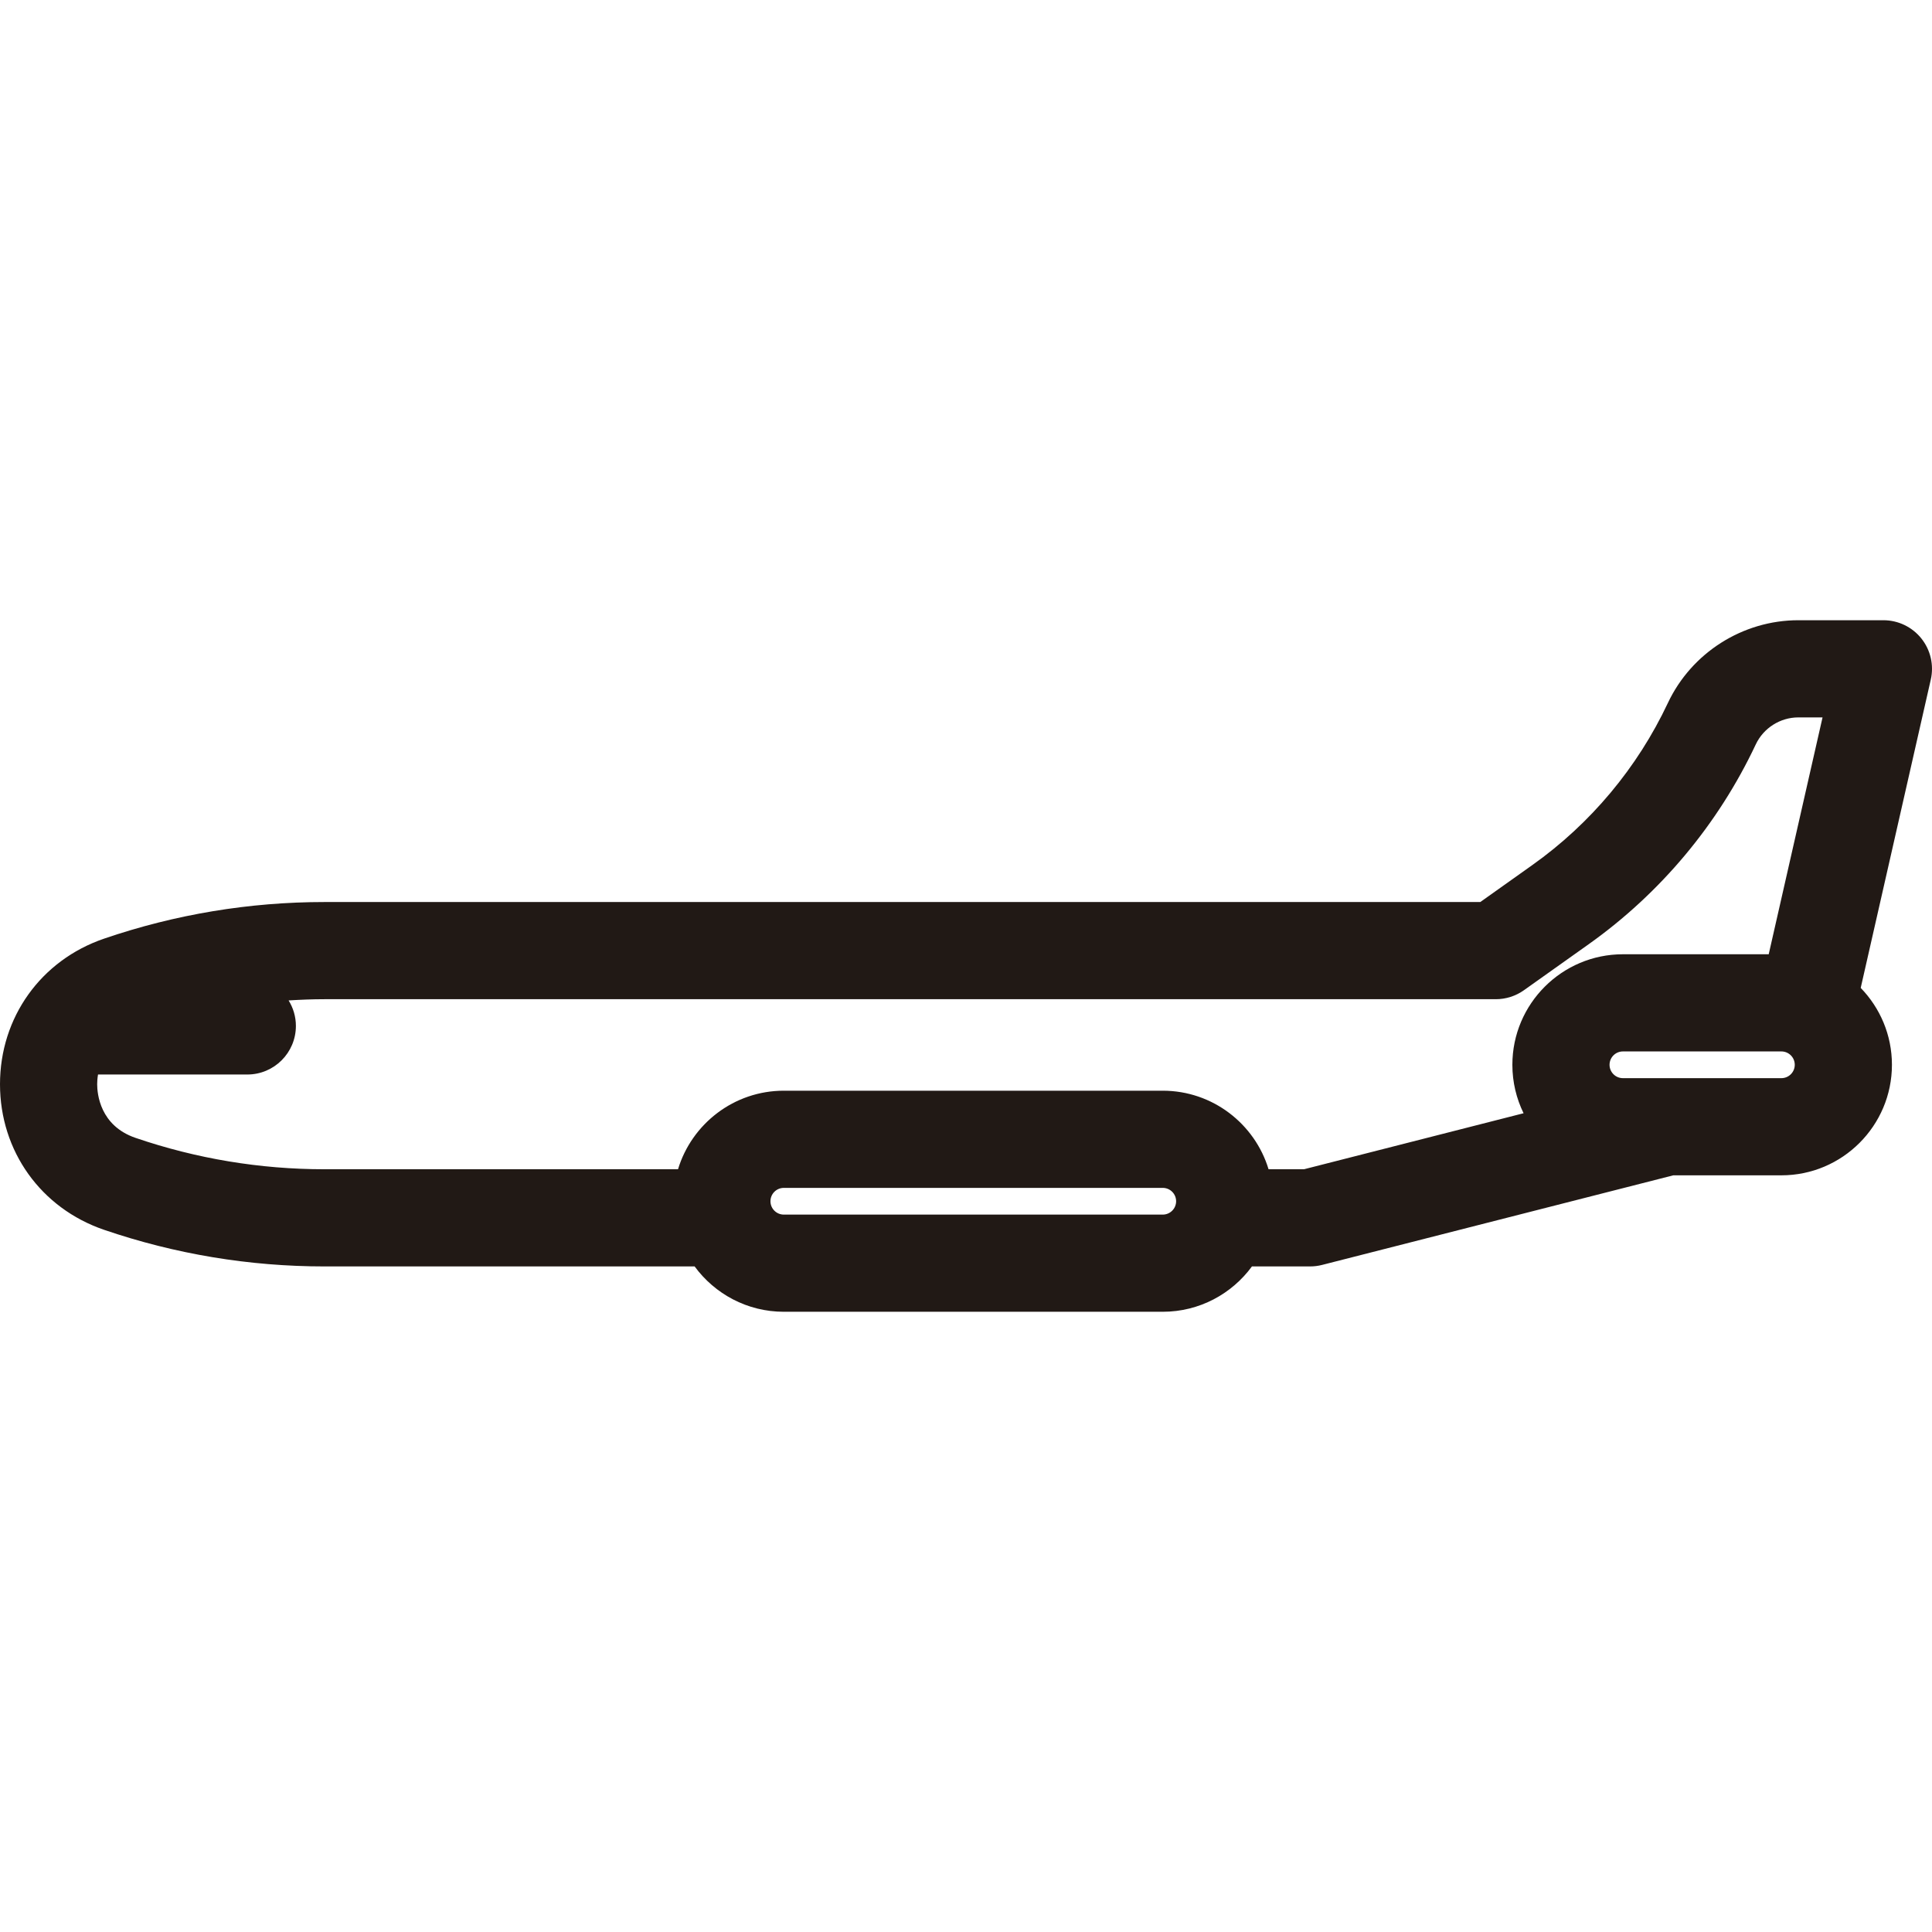 <?xml version="1.0" encoding="iso-8859-1"?>
<!-- Generator: Adobe Illustrator 18.0.0, SVG Export Plug-In . SVG Version: 6.00 Build 0)  -->
<!DOCTYPE svg PUBLIC "-//W3C//DTD SVG 1.1//EN" "http://www.w3.org/Graphics/SVG/1.1/DTD/svg11.dtd">
<svg version="1.1" id="Capa_1" xmlns="http://www.w3.org/2000/svg" xmlns:xlink="http://www.w3.org/1999/xlink" x="0px" y="0px"
	 viewBox="0 0 397.641 397.641" style="enable-background:new 0 0 397.641 397.641;" xml:space="preserve">
<g>
	<path style="fill:#211915;" d="M395.456,131.416c-1.897-2.377-4.773-3.762-7.815-3.762h-17.507
		c-11.444,0-21.988,6.691-26.862,17.047c-6.255,13.293-15.893,24.819-27.87,33.329l-10.73,7.624H66.778
		c-15.461,0-30.718,2.534-45.347,7.532C8.413,197.633,0,209.397,0,223.154s8.412,25.521,21.431,29.968
		c14.63,4.998,29.887,7.532,45.348,7.532h76.188c4.143,5.653,10.826,9.332,18.355,9.332h77.996c7.529,0,14.213-3.679,18.355-9.332
		h11.97c0.834,0,1.664-0.104,2.472-0.311l72.282-18.44h22.249c12.544,0,22.749-10.206,22.749-22.75
		c0-6.145-2.453-11.725-6.427-15.823l14.423-63.461C398.066,136.904,397.354,133.793,395.456,131.416z M242.067,247.237
		c0,1.516-1.233,2.75-2.749,2.75h-77.996c-1.516,0-2.749-1.233-2.749-2.75c0-1.516,1.233-2.749,2.749-2.749h77.996
		C240.834,244.488,242.067,245.721,242.067,247.237z M268.388,240.654h-7.295c-2.83-9.344-11.519-16.167-21.774-16.167h-77.996
		c-10.255,0-18.944,6.823-21.774,16.167h-72.77c-13.257,0-26.338-2.173-38.882-6.458C20.569,231.693,20,225.111,20,223.154
		c0-0.453,0.035-1.16,0.173-2H50.9c5.522,0,10-4.477,10-10c0-1.928-0.555-3.722-1.5-5.249c2.453-0.15,4.911-0.251,7.378-0.251
		l241.083,0c2.075,0,4.1-0.646,5.792-1.848l13.332-9.472c14.777-10.5,26.667-24.718,34.383-41.118
		c1.591-3.379,5.031-5.562,8.766-5.562h4.979l-11.08,48.75h-30.01c-12.544,0-22.75,10.206-22.75,22.75
		c0,3.575,0.831,6.958,2.307,9.971L268.388,240.654z M366.646,221.904h-32.623c-1.517,0-2.75-1.233-2.75-2.75s1.233-2.75,2.75-2.75
		h32.623c1.516,0,2.749,1.233,2.749,2.75S368.162,221.904,366.646,221.904z"/>
</g>
<g>
</g>
<g>
</g>
<g>
</g>
<g>
</g>
<g>
</g>
<g>
</g>
<g>
</g>
<g>
</g>
<g>
</g>
<g>
</g>
<g>
</g>
<g>
</g>
<g>
</g>
<g>
</g>
<g>
</g>
</svg>
